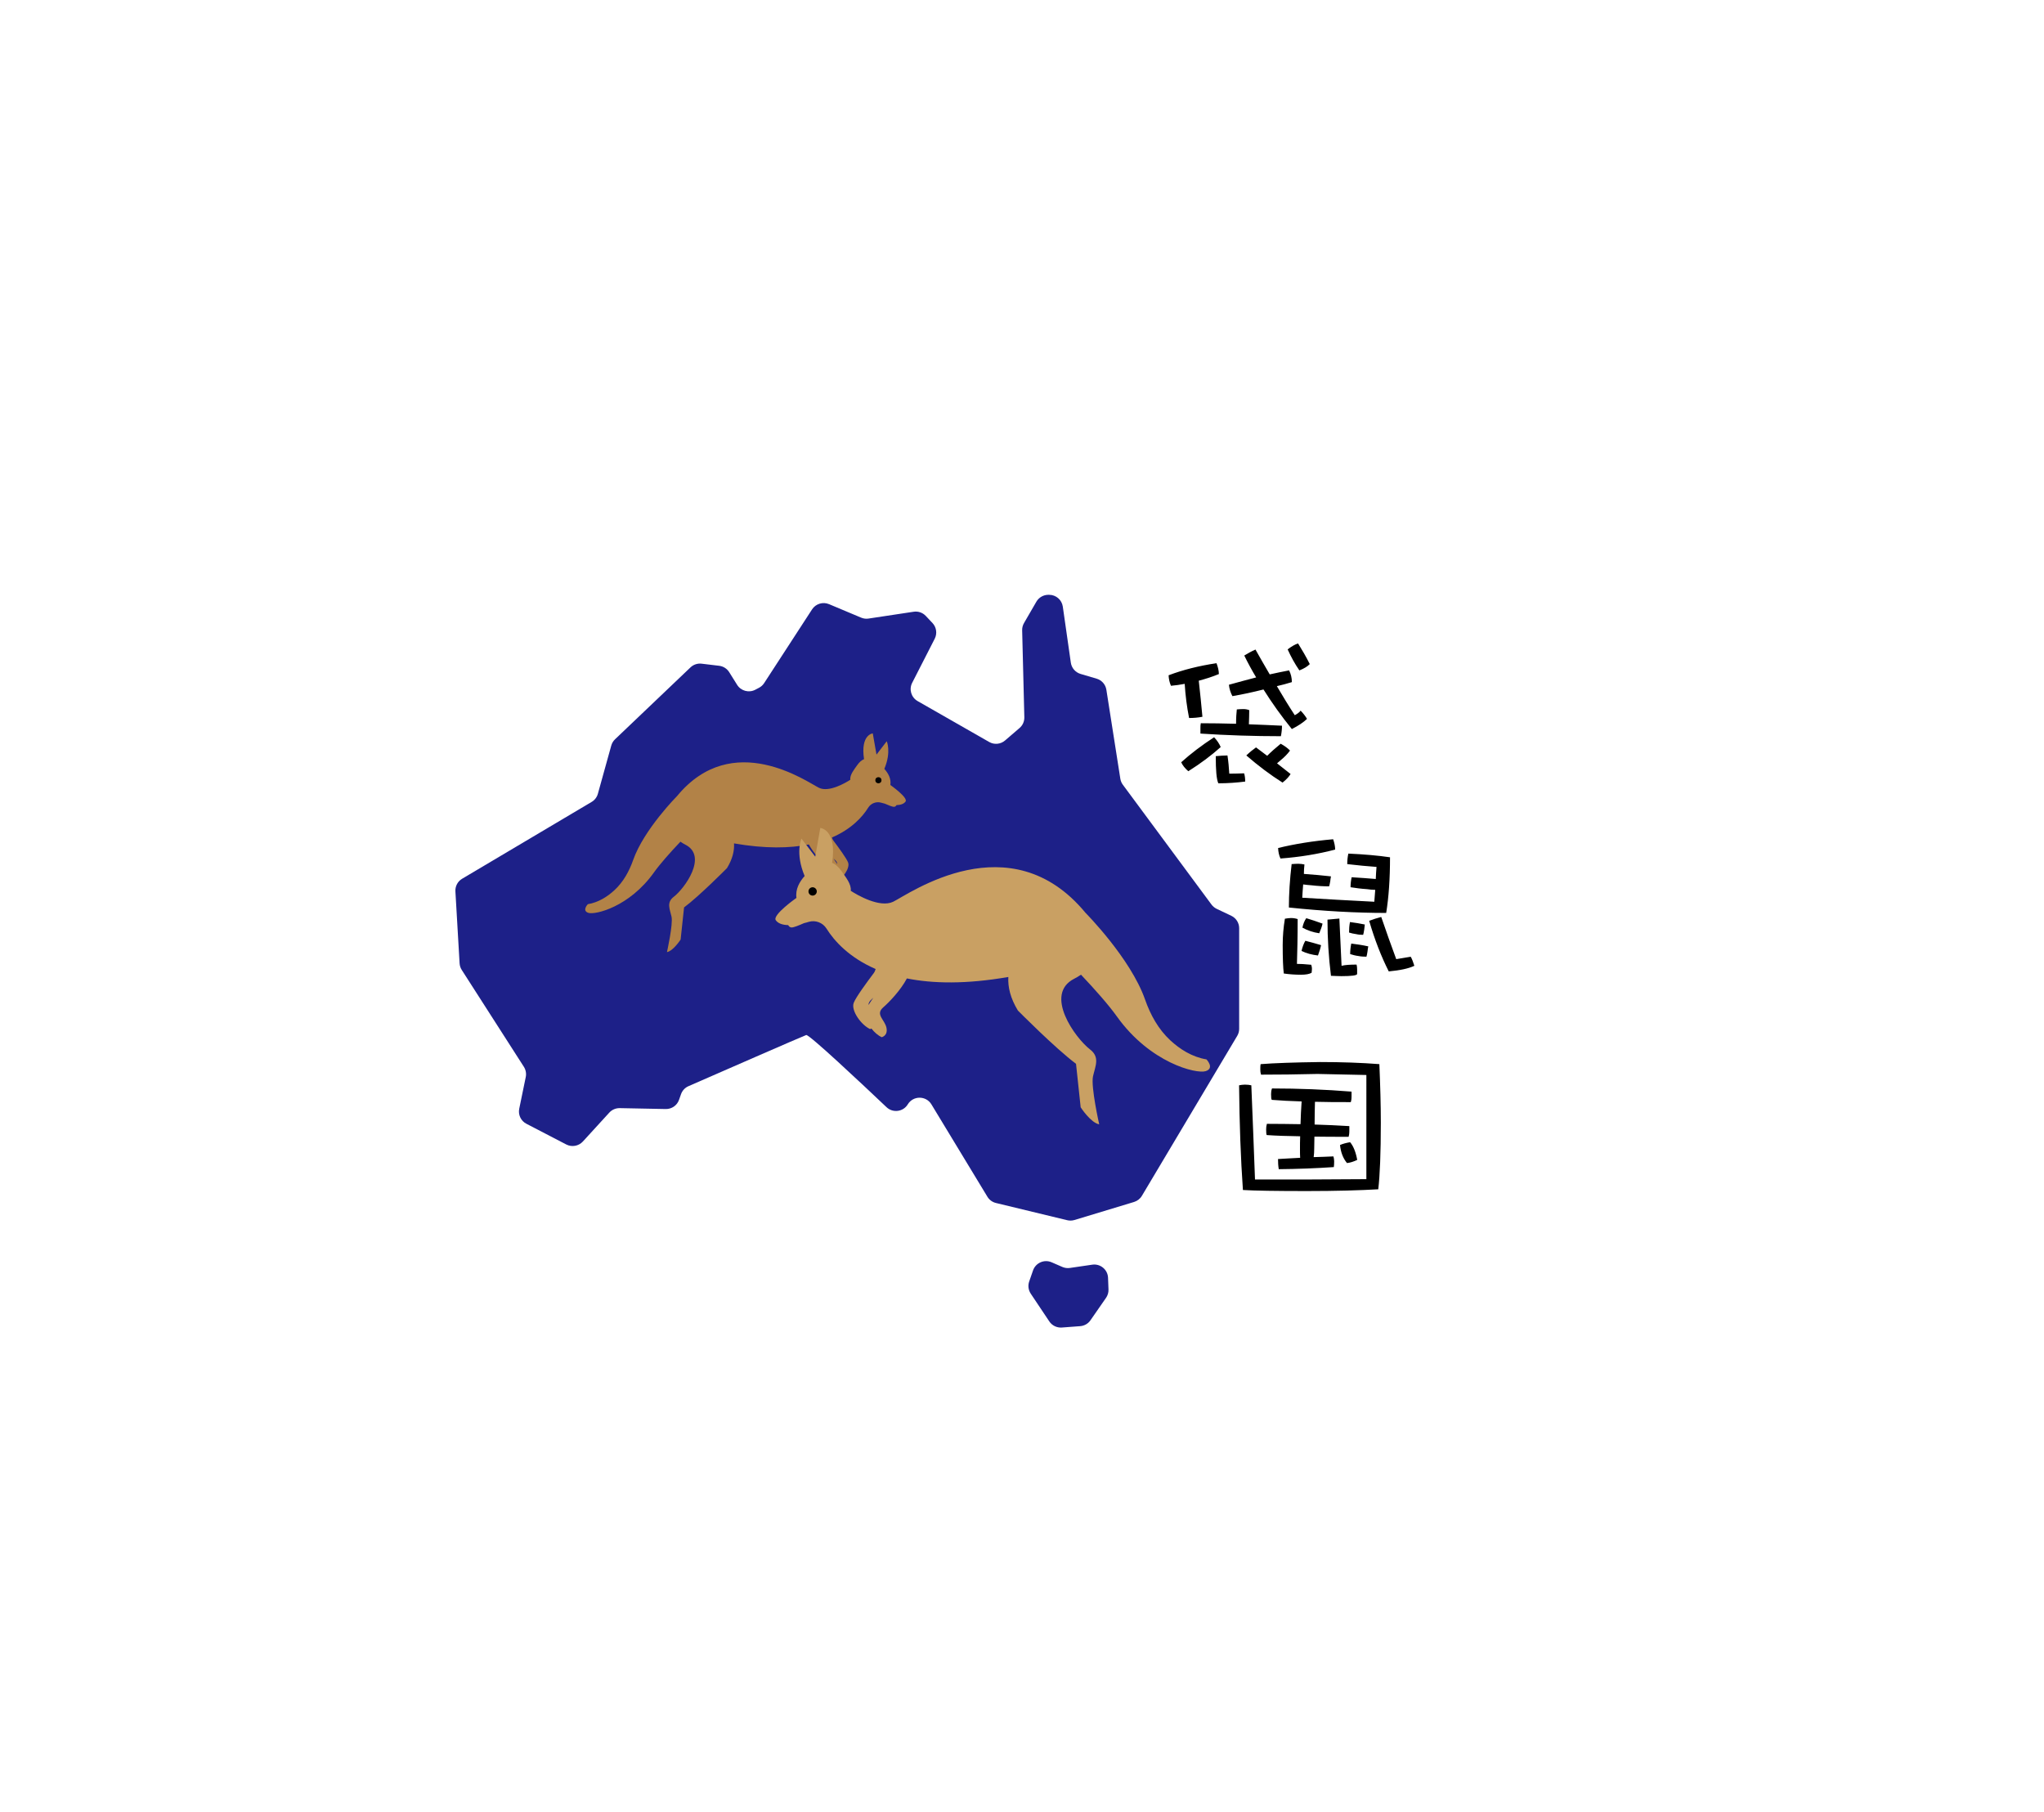 <?xml version="1.0" encoding="utf-8"?>
<!-- Generator: Adobe Illustrator 16.0.0, SVG Export Plug-In . SVG Version: 6.00 Build 0)  -->
<!DOCTYPE svg PUBLIC "-//W3C//DTD SVG 1.1//EN" "http://www.w3.org/Graphics/SVG/1.1/DTD/svg11.dtd">
<svg version="1.1" id="Layer_1" xmlns="http://www.w3.org/2000/svg" xmlns:xlink="http://www.w3.org/1999/xlink" x="0px" y="0px"
	 width="126.876px" height="112.438px" viewBox="0 0 126.876 112.438" enable-background="new 0 0 126.876 112.438"
	 xml:space="preserve">
<rect fill="#FFFFFF" width="126.876" height="112.438"/>
<g>
	<path d="M79.476,48.783c-0.769-0.487-1.535-1.062-2.278-1.707l-0.207-0.18l0.198-0.189c0.226-0.216,0.439-0.386,0.629-0.521
		l0.15-0.107l0.667,0.503c0.216-0.205,0.452-0.41,0.703-0.614l0.028-0.023c-1.201-0.002-2.407-0.033-3.601-0.091
		c0.1,0.137,0.178,0.273,0.237,0.417l0.068,0.164c0,0-0.206,0.185-0.243,0.218c0.128-0.009,0.246-0.014,0.364-0.014h0.216
		l0.031,0.213c0.046,0.309,0.077,0.61,0.1,0.915c0.232-0.003,0.458-0.012,0.678-0.02l0.189-0.007l0.058,0.182
		c0.053,0.165,0.079,0.362,0.079,0.586v0.22l-0.218,0.028c-0.58,0.074-1.137,0.11-1.7,0.11h-0.163l-0.065-0.149
		c-0.116-0.266-0.172-0.737-0.18-1.56c-0.406,0.315-0.849,0.624-1.321,0.922l-0.155,0.098l-0.14-0.119
		c-0.231-0.197-0.401-0.412-0.507-0.64l-0.078-0.168l0.138-0.123c0.506-0.457,1.074-0.901,1.692-1.324
		c-0.117-0.007-0.584-0.037-0.584-0.037v-0.582c0-0.094,0-0.211,0.029-0.347l0.01-0.047c-0.159,0.017-0.323,0.024-0.492,0.024
		h-0.206l-0.039-0.202c-0.121-0.612-0.207-1.241-0.257-1.873c-0.206,0.033-0.406,0.06-0.602,0.075l-0.178,0.015l-0.071-0.163
		c-0.101-0.229-0.156-0.472-0.169-0.741l-0.008-0.181l0.169-0.064c0.893-0.34,1.91-0.597,3.025-0.764l0.199-0.03l0.071,0.188
		c0.11,0.29,0.164,0.54,0.164,0.763v0.167l-0.154,0.064c-0.324,0.134-0.677,0.254-1.071,0.366c0.065,0.579,0.119,1.145,0.171,1.692
		l0.049,0.514c0.5,0.003,1.024,0.012,1.576,0.025c0.008-0.271,0.025-0.488,0.044-0.661l0.022-0.2l0.201-0.021
		c0.12-0.012,0.266-0.023,0.423-0.023c0.164,0,0.319,0.027,0.463,0.082l0.161,0.061v0.173c0,0.207-0.006,0.42-0.014,0.639
		c0.455,0.017,1.729,0.075,1.729,0.075c-0.422-0.554-0.821-1.126-1.194-1.71c-0.633,0.155-1.215,0.278-1.773,0.373l-0.179,0.031
		l-0.084-0.161c-0.138-0.261-0.22-0.529-0.244-0.8l-0.019-0.207l0.2-0.057c0.445-0.124,0.906-0.249,1.376-0.373
		c-0.209-0.362-0.403-0.728-0.58-1.091l-0.101-0.205l0.196-0.118c0.225-0.136,0.462-0.271,0.723-0.385l0.206-0.089l0.111,0.195
		c0.264,0.466,0.527,0.933,0.791,1.383c0.341-0.074,0.684-0.148,1.034-0.213l0.185-0.034l0.084,0.168
		c0.133,0.265,0.197,0.539,0.197,0.84v0.185l-0.177,0.055c-0.208,0.063-0.415,0.123-0.617,0.175
		c0.263,0.441,0.526,0.872,0.801,1.297c0.037-0.03,0.064-0.059,0.086-0.087l0.174-0.24l0.207,0.212
		c0.176,0.18,0.321,0.367,0.434,0.559l0.102,0.171l-0.144,0.137c-0.247,0.236-0.574,0.456-1.002,0.673l-0.181,0.092
		c0,0-0.242-0.3-0.3-0.372c-0.008,0.179-0.031,0.363-0.069,0.552l-0.04,0.201h-0.091c0.263,0.145,0.47,0.298,0.634,0.467
		l0.146,0.151l-0.125,0.171c-0.166,0.227-0.373,0.439-0.612,0.633c-0.001,0.001-0.002,0.002-0.003,0.003l0.775,0.614l-0.113,0.188
		c-0.122,0.201-0.316,0.409-0.56,0.6l-0.14,0.108L79.476,48.783z M80.448,41.75c-0.284-0.413-0.529-0.853-0.749-1.343l-0.08-0.181
		l0.156-0.12c0.269-0.206,0.505-0.34,0.723-0.41l0.186-0.06l0.103,0.166c0.211,0.339,0.486,0.794,0.738,1.303l0.079,0.158
		l-0.123,0.127c-0.174,0.179-0.414,0.326-0.736,0.451l-0.184,0.071L80.448,41.75z"/>
	<path fill="#FFFFFF" d="M80.574,39.935c0.25,0.402,0.5,0.826,0.727,1.282c-0.147,0.152-0.363,0.282-0.646,0.392
		c-0.284-0.413-0.522-0.848-0.727-1.304C80.154,40.131,80.37,40,80.574,39.935 M77.93,40.315c0.295,0.521,0.59,1.043,0.885,1.542
		c0.397-0.086,0.795-0.174,1.203-0.249c0.114,0.228,0.171,0.467,0.171,0.728c-0.318,0.098-0.636,0.185-0.931,0.25
		c0.363,0.619,0.727,1.217,1.112,1.804c0.159-0.087,0.284-0.174,0.363-0.283c0.159,0.163,0.295,0.337,0.397,0.511
		c-0.228,0.218-0.534,0.424-0.942,0.631c-0.636-0.783-1.227-1.608-1.76-2.456c-0.647,0.163-1.294,0.305-1.93,0.413
		c-0.114-0.217-0.193-0.456-0.216-0.706c0.545-0.152,1.112-0.305,1.691-0.456c-0.261-0.435-0.511-0.892-0.738-1.358
		C77.452,40.555,77.68,40.424,77.93,40.315 M75.511,41.162c0.091,0.239,0.147,0.468,0.147,0.674c-0.42,0.174-0.84,0.305-1.248,0.413
		c0.091,0.771,0.158,1.521,0.227,2.238c-0.272,0.054-0.556,0.076-0.828,0.076c-0.137-0.695-0.228-1.401-0.272-2.119
		c-0.296,0.055-0.579,0.098-0.852,0.12c-0.091-0.207-0.137-0.424-0.147-0.652C73.422,41.575,74.421,41.325,75.511,41.162
		 M77.169,44.009c0.136,0,0.261,0.022,0.374,0.065c0,0.282-0.011,0.576-0.022,0.88c0.658,0.021,1.34,0.055,2.055,0.087
		c0,0.207-0.022,0.424-0.068,0.652c-1.68,0-3.349-0.055-4.995-0.163v-0.348c0-0.087,0-0.185,0.023-0.294
		c0.681,0,1.407,0.012,2.19,0.033c0-0.381,0.022-0.674,0.046-0.891C76.885,44.02,77.021,44.009,77.169,44.009 M75.363,45.758
		c0.182,0.196,0.318,0.392,0.409,0.608c-0.579,0.521-1.249,1.021-2.01,1.5c-0.204-0.174-0.352-0.358-0.442-0.555
		C73.91,46.779,74.592,46.258,75.363,45.758 M79.496,46.16c0.238,0.131,0.432,0.271,0.579,0.424
		c-0.159,0.217-0.353,0.413-0.568,0.587c-0.079,0.075-0.158,0.141-0.238,0.206c0.272,0.217,0.557,0.435,0.841,0.663
		c-0.092,0.151-0.25,0.337-0.5,0.532c-0.771-0.489-1.521-1.054-2.248-1.685c0.216-0.206,0.42-0.369,0.602-0.499
		c0.228,0.174,0.466,0.348,0.693,0.521C78.905,46.66,79.189,46.41,79.496,46.16 M76.192,46.888c0.057,0.381,0.091,0.75,0.113,1.13
		c0.318,0,0.624-0.011,0.92-0.021c0.045,0.142,0.067,0.315,0.067,0.511c-0.511,0.065-1.066,0.108-1.668,0.108
		c-0.114-0.261-0.159-0.814-0.159-1.684C75.716,46.91,75.954,46.888,76.192,46.888 M80.793,39.339l-0.371,0.119
		c-0.246,0.079-0.507,0.227-0.799,0.45l-0.312,0.24l0.161,0.36c0.099,0.221,0.202,0.432,0.312,0.635
		c-0.243,0.047-0.482,0.098-0.722,0.148c-0.232-0.4-0.465-0.812-0.697-1.223l-0.222-0.392l-0.413,0.179
		c-0.278,0.121-0.525,0.264-0.752,0.399l-0.393,0.236l0.201,0.411c0.133,0.273,0.276,0.549,0.428,0.823
		c-0.359,0.096-0.713,0.192-1.057,0.288v-0.179c0-0.254-0.059-0.532-0.18-0.852l-0.144-0.376l-0.398,0.06
		c-1.133,0.169-2.168,0.431-3.077,0.776l-0.339,0.129l0.017,0.362c0.015,0.301,0.076,0.572,0.189,0.83l0.144,0.326l0.355-0.029
		c0.113-0.009,0.23-0.021,0.354-0.038c0.053,0.551,0.133,1.1,0.238,1.636l0.079,0.403h0.411c0.069,0,0.137-0.001,0.205-0.004
		c-0.002,0.045-0.002,0.087-0.002,0.123v0.348v0.469l0.117,0.007c-0.408,0.304-0.79,0.616-1.144,0.935l-0.273,0.246l0.154,0.335
		c0.121,0.261,0.313,0.505,0.572,0.726l0.279,0.238l0.312-0.195c0.332-0.209,0.648-0.424,0.949-0.643
		c0.024,0.572,0.084,0.93,0.188,1.168l0.131,0.3h0.327c0.574,0,1.141-0.037,1.731-0.112l0.437-0.057v-0.439
		c0-0.249-0.03-0.472-0.091-0.662l-0.01-0.03c0.544,0.434,1.096,0.829,1.649,1.181l0.298,0.188l0.277-0.218
		c0.271-0.212,0.48-0.436,0.62-0.666l0.227-0.375l-0.341-0.274c-0.124-0.099-0.247-0.196-0.369-0.292
		c0.153-0.145,0.299-0.308,0.425-0.479l0.25-0.34l-0.294-0.304c-0.127-0.132-0.276-0.253-0.453-0.368l0.014-0.065l0.06,0.073
		l0.36-0.182c0.449-0.229,0.797-0.463,1.062-0.716l0.286-0.274l-0.201-0.341c-0.123-0.208-0.281-0.412-0.471-0.606l-0.415-0.425
		l-0.207,0.287c-0.142-0.224-0.287-0.46-0.439-0.715c0.099-0.028,0.201-0.059,0.306-0.091l0.354-0.107v-0.37
		c0-0.067-0.003-0.135-0.009-0.201l0.154-0.06c0.357-0.138,0.627-0.305,0.826-0.511l0.246-0.254l-0.158-0.316
		c-0.257-0.518-0.535-0.979-0.749-1.323L80.793,39.339L80.793,39.339z M74.955,42.614c0.29-0.088,0.559-0.182,0.812-0.282
		l0.019,0.212c0.027,0.303,0.119,0.604,0.271,0.895l0.169,0.32l0.073-0.013l-0.024,0.231c-0.016,0.143-0.027,0.285-0.035,0.432
		c-0.383-0.008-0.753-0.015-1.109-0.018l-0.027-0.289C75.057,43.619,75.01,43.122,74.955,42.614L74.955,42.614z M77.449,43.532
		c0.243-0.051,0.493-0.107,0.751-0.169c0.253,0.39,0.518,0.774,0.793,1.15c-0.325-0.015-0.644-0.028-0.956-0.041
		c0.004-0.136,0.006-0.269,0.006-0.398v-0.345l-0.322-0.123C77.633,43.573,77.543,43.549,77.449,43.532L77.449,43.532z
		 M76.323,46.388l-0.09-0.215c-0.007-0.017-0.014-0.033-0.021-0.05c0.405,0.018,0.811,0.031,1.218,0.042
		c-0.143,0.113-0.281,0.234-0.414,0.361l-0.325,0.311c-0.001-0.008-0.002-0.016-0.004-0.022l-0.063-0.427H76.323L76.323,46.388z
		 M76.77,47.511c-0.017-0.182-0.035-0.354-0.059-0.525l0.322,0.279c0.089,0.078,0.178,0.153,0.268,0.229l-0.094,0.003
		C77.064,47.502,76.918,47.507,76.77,47.511L76.77,47.511z"/>
</g>
<g>
	<path d="M83.263,60.834c-0.127,0-0.29-0.007-0.487-0.015l-0.382-0.016l-0.026-0.21c-0.07-0.562-0.124-1.134-0.161-1.709
		c-0.039,0.147-0.094,0.317-0.161,0.503l-0.068,0.187l-0.196-0.023c-0.387-0.045-0.719-0.132-1.011-0.264
		c-0.003,0.101-0.006,0.198-0.008,0.293c0.172,0.007,0.39,0.021,0.654,0.049l0.158,0.017l0.052,0.151
		c0.039,0.114,0.059,0.227,0.059,0.342c0,0.074-0.009,0.147-0.02,0.229l-0.016,0.125l-0.115,0.104
		c-0.183,0.102-0.438,0.15-0.78,0.15c-0.373,0-0.733-0.025-1.103-0.079l-0.189-0.026l-0.023-0.189
		c-0.047-0.381-0.07-0.97-0.07-1.802c0-0.552,0.047-1.114,0.14-1.671l0.03-0.178l0.178-0.028c0.17-0.027,0.297-0.046,0.413-0.046
		c0.173,0,0.336,0.025,0.497,0.077l0.173,0.057v0.11c0.024-0.044,0.051-0.086,0.079-0.126l0.102-0.146l0.172,0.049
		c0.304,0.086,0.64,0.203,0.998,0.332c0-0.002,0-0.231,0-0.231s0.408-0.04,0.508-0.049c-0.87-0.055-1.765-0.131-2.68-0.226
		l-0.224-0.023v-0.226c0-0.841,0.058-1.757,0.173-2.724l0.013-0.106c-0.146,0.015-0.611,0.05-0.611,0.05l-0.072-0.156
		c-0.103-0.22-0.158-0.464-0.171-0.746l-0.009-0.205l0.199-0.049c1.048-0.256,2.21-0.44,3.455-0.549l0.193-0.017l0.064,0.184
		c0.091,0.263,0.138,0.506,0.138,0.723v0.193l-0.187,0.049c-0.662,0.173-1.351,0.311-2.058,0.412
		c0.047,0.007,0.362,0.068,0.362,0.068l-0.026,0.229c-0.013,0.112-0.021,0.221-0.026,0.326c0.498,0.039,0.979,0.079,1.454,0.136
		l0.27,0.032l-0.055,0.267c-0.021,0.1-0.031,0.191-0.042,0.281c-0.028,0.173-0.055,0.297-0.08,0.369l-0.059,0.168h-0.178
		c-0.373,0-0.735-0.022-1.108-0.066c-0.092-0.005-0.185-0.014-0.275-0.023c-0.008,0.105-0.016,0.209-0.021,0.312
		c1.278,0.077,2.609,0.154,3.979,0.223l0.019-0.24c-0.096-0.009-0.188-0.021-0.275-0.032c-0.331-0.021-0.679-0.064-1.028-0.12
		l-0.21-0.034v-0.213c0-0.214,0.024-0.439,0.074-0.671l0.044-0.211l0.216,0.013c0.431,0.027,0.846,0.054,1.245,0.087
		c0.005-0.086,0.009-0.169,0.015-0.249c-0.5-0.04-1.03-0.09-1.577-0.155l-0.221-0.026v-0.222c0-0.235,0.024-0.472,0.074-0.703
		l0.043-0.207l0.212,0.009c0.98,0.043,1.859,0.121,2.613,0.231l0.214,0.031v0.216c0,1.334-0.081,2.51-0.241,3.494l-0.034,0.21
		c0,0-0.241,0-0.255,0c0.273,0.793,0.547,1.577,0.828,2.337l0.862-0.146l0.088,0.146c0.099,0.166,0.169,0.359,0.25,0.618
		l0.065,0.207L87.9,60.169c-0.379,0.181-0.91,0.299-1.674,0.371l-0.17,0.016l-0.077-0.152c-0.279-0.554-0.536-1.147-0.769-1.775
		l-0.035,0.162c-0.02,0.091-0.029,0.175-0.039,0.257c-0.029,0.205-0.058,0.343-0.084,0.416l-0.061,0.165h-0.175
		c-0.187,0-0.374-0.013-0.549-0.048c-0.167-0.021-0.352-0.067-0.536-0.126l-0.175-0.055v-0.184c0-0.224,0.024-0.46,0.073-0.701
		l0.046-0.228l0.229,0.028c0.371,0.045,0.731,0.1,1.08,0.178l0.191,0.043c-0.09-0.246-0.176-0.498-0.259-0.755
		c-0.023,0.146-0.047,0.256-0.069,0.32l-0.058,0.169h-0.179c-0.194,0-0.346-0.016-0.49-0.051c-0.148-0.019-0.311-0.055-0.46-0.103
		l-0.174-0.056v-0.183c0-0.266,0.02-0.487,0.062-0.7l0.046-0.23l0.232,0.031c0.308,0.042,0.604,0.085,0.892,0.146l-0.036-0.123
		c0,0,0.245-0.096,0.262-0.103c-0.512-0.012-1.034-0.031-1.566-0.059l0.13,2.807c0.183-0.021,0.409-0.03,0.695-0.03h0.193
		l0.049,0.188c0.028,0.109,0.042,0.229,0.042,0.367v0.282C84.414,60.767,84.152,60.834,83.263,60.834z M81.089,58.147
		c0.298,0.077,0.631,0.165,0.986,0.274l0.107,0.033c-0.009-0.179-0.016-0.357-0.021-0.537c-0.014,0.033-0.119,0.279-0.119,0.279
		l-0.189-0.027c-0.375-0.053-0.723-0.164-1.059-0.338c-0.001,0.161-0.003,0.317-0.006,0.468c0.008-0.013,0.117-0.199,0.117-0.199
		L81.089,58.147z"/>
	<path fill="#FFFFFF" d="M82.752,52.089c0.079,0.228,0.124,0.445,0.124,0.641c-1.078,0.282-2.213,0.467-3.394,0.554
		c-0.091-0.195-0.137-0.412-0.147-0.651C80.356,52.382,81.503,52.197,82.752,52.089 M83.694,52.979
		c0.976,0.043,1.839,0.119,2.588,0.229c0,1.325-0.079,2.477-0.238,3.454c-1.839,0-3.849-0.108-6.04-0.337
		c0-0.836,0.058-1.738,0.171-2.694c0.136-0.011,0.283-0.021,0.42-0.021c0.136,0,0.261,0.021,0.375,0.044
		c-0.023,0.206-0.034,0.401-0.034,0.586c0.579,0.044,1.135,0.087,1.68,0.152c-0.022,0.108-0.034,0.207-0.045,0.305
		c-0.023,0.141-0.046,0.25-0.068,0.314c-0.363,0-0.716-0.021-1.079-0.064c-0.192-0.012-0.374-0.033-0.533-0.055
		c-0.022,0.282-0.045,0.564-0.057,0.825c1.431,0.087,2.929,0.174,4.473,0.25c0.023-0.25,0.034-0.499,0.057-0.738
		c-0.182,0-0.352-0.022-0.511-0.044c-0.341-0.021-0.681-0.064-1.021-0.119c0-0.195,0.022-0.402,0.068-0.619
		c0.522,0.032,1.021,0.064,1.498,0.108c0.012-0.25,0.022-0.5,0.046-0.75c-0.568-0.043-1.181-0.098-1.816-0.174
		C83.626,53.414,83.648,53.196,83.694,52.979 M85.737,56.912c0.307,0.891,0.613,1.771,0.931,2.618
		c0.272-0.043,0.567-0.098,0.897-0.152c0.091,0.152,0.158,0.348,0.227,0.565c-0.363,0.174-0.896,0.282-1.589,0.348
		c-0.466-0.924-0.874-1.967-1.215-3.14C85.237,57.054,85.487,56.978,85.737,56.912 M80.129,56.978c0.147,0,0.284,0.021,0.42,0.065
		c0,1.13-0.022,2.053-0.045,2.781c0.182,0,0.477,0.011,0.886,0.054c0.022,0.065,0.045,0.152,0.045,0.261
		c0,0.076-0.012,0.152-0.022,0.239c-0.137,0.076-0.353,0.119-0.658,0.119c-0.409,0-0.761-0.032-1.067-0.076
		c-0.046-0.369-0.068-0.944-0.068-1.771c0-0.543,0.046-1.086,0.137-1.63C79.891,56.999,80.016,56.978,80.129,56.978 M81.083,56.988
		c0.307,0.087,0.646,0.206,1.01,0.337c-0.033,0.163-0.102,0.358-0.204,0.598c-0.386-0.055-0.727-0.174-1.044-0.348
		C80.89,57.347,80.97,57.151,81.083,56.988 M83.138,57.01c0.045,0.978,0.091,1.956,0.136,2.934c0.205-0.055,0.511-0.076,0.932-0.076
		c0.022,0.087,0.034,0.185,0.034,0.305v0.282c-0.023,0.087-0.341,0.13-0.977,0.13c-0.159,0-0.375-0.011-0.647-0.021
		c-0.147-1.173-0.216-2.336-0.216-3.487C82.615,57.054,82.865,57.032,83.138,57.01 M83.796,57.228
		c0.318,0.043,0.625,0.087,0.92,0.152c-0.012,0.108-0.023,0.206-0.034,0.304c-0.022,0.152-0.046,0.271-0.068,0.337
		c-0.159,0-0.295-0.011-0.432-0.044c-0.158-0.021-0.306-0.054-0.442-0.098C83.739,57.673,83.751,57.455,83.796,57.228 M81.026,58.39
		c0.295,0.076,0.624,0.163,0.976,0.271c-0.034,0.174-0.102,0.392-0.192,0.642c-0.375-0.044-0.716-0.131-1.021-0.283
		C80.845,58.781,80.924,58.563,81.026,58.39 M83.876,58.563c0.363,0.044,0.715,0.098,1.056,0.174
		c-0.023,0.108-0.034,0.207-0.046,0.305c-0.022,0.151-0.045,0.271-0.068,0.336c-0.17,0-0.34-0.011-0.499-0.043
		c-0.171-0.021-0.341-0.065-0.511-0.119C83.808,59.009,83.83,58.792,83.876,58.563 M83.097,51.557l-0.388,0.034
		c-1.258,0.109-2.433,0.296-3.493,0.556l-0.398,0.098l0.018,0.41c0.015,0.315,0.078,0.59,0.194,0.84l0.146,0.312l0.345-0.025
		c0.045-0.003,0.091-0.006,0.136-0.01c-0.101,0.903-0.151,1.762-0.151,2.554v0.229l-0.15,0.023l-0.092,0.36
		c-0.095,0.57-0.144,1.146-0.144,1.712c0,0.842,0.023,1.441,0.072,1.832l0.047,0.379l0.378,0.055
		c0.382,0.055,0.754,0.081,1.139,0.081c0.387,0,0.682-0.06,0.901-0.183l0.222-0.123l0.031-0.252
		c0.017-0.133,0.026-0.217,0.026-0.301c0-0.109-0.014-0.216-0.042-0.322l0.139,0.016c0.025,0.266,0.055,0.53,0.088,0.793l0.053,0.42
		l0.424,0.018l0.168,0.006c0.203,0.009,0.369,0.016,0.499,0.016c0.8,0,1.334-0.035,1.459-0.5l0.018-0.063v-0.066v-0.282
		c0-0.105-0.007-0.203-0.021-0.295c0.032,0,0.065,0.001,0.1,0.001h0.351l0.119-0.329c0.003-0.009,0.007-0.018,0.01-0.027
		c0.146,0.344,0.299,0.676,0.46,0.994l0.153,0.305l0.34-0.031c0.794-0.075,1.353-0.201,1.758-0.395l0.392-0.188l-0.131-0.413
		c-0.086-0.276-0.162-0.485-0.273-0.672l-0.175-0.293l-0.337,0.056l-0.419,0.071c-0.024,0.005-0.048,0.009-0.071,0.013
		c-0.207-0.564-0.414-1.15-0.641-1.807h0.116l0.068-0.42c0.163-0.997,0.245-2.187,0.245-3.534v-0.433l-0.428-0.062
		c-0.762-0.111-1.649-0.189-2.639-0.232l-0.358-0.017c-0.023-0.17-0.067-0.351-0.133-0.539L83.097,51.557L83.097,51.557z
		 M81.485,53.541c0.519-0.09,1.025-0.199,1.518-0.328l0.152-0.039c-0.02,0.151-0.029,0.305-0.029,0.457v0.318l-0.451-0.054
		c-0.404-0.049-0.82-0.086-1.216-0.117c0.003-0.022,0.005-0.046,0.008-0.068L81.485,53.541L81.485,53.541z M82.917,55.339
		l0.057-0.163c0.031-0.09,0.059-0.209,0.09-0.397c0.013-0.11,0.022-0.193,0.041-0.285l0.086-0.411l0.268,0.032l-0.049,0.229
		c-0.053,0.248-0.079,0.491-0.079,0.723v0.297C83.192,55.354,83.055,55.347,82.917,55.339L82.917,55.339z"/>
</g>
<g>
	<path d="M81.113,74.173c-1.917,0-3.255-0.022-3.978-0.065l-0.22-0.014l-0.015-0.219c-0.136-1.923-0.216-4.114-0.239-6.512
		l-0.002-0.206l0.201-0.042c0.106-0.022,0.251-0.048,0.414-0.048c0.202,0,0.359,0.027,0.455,0.05l0.185,0.044l0.008,0.189
		c0.076,1.895,0.152,3.77,0.219,5.605c2.189,0,4.331-0.001,6.422-0.021v-5.971l-2.785-0.061c-1.263,0.032-2.435,0.044-3.504,0.044
		h-0.184l-0.055-0.176c-0.039-0.124-0.057-0.244-0.057-0.39c0-0.157,0-0.282,0.03-0.399l0.045-0.173l0.178-0.014
		c0.835-0.065,2.081-0.109,3.706-0.131c1.336,0,2.58,0.044,3.701,0.131l0.221,0.017l0.01,0.222c0.062,1.465,0.091,2.622,0.091,3.64
		c0,1.86-0.054,3.263-0.161,4.168l-0.024,0.208l-0.209,0.013C84.314,74.136,82.816,74.173,81.113,74.173z M79.13,72.607
		c-0.037-0.209-0.05-0.441-0.05-0.673v-0.238c0,0,1.181-0.065,1.365-0.075c-0.002-0.091-0.002-0.657,0.002-0.853
		c-0.695-0.013-1.308-0.034-1.839-0.073l-0.137-0.01l-0.065-0.122c-0.039-0.073-0.063-0.177-0.063-0.465
		c0-0.152,0.018-0.288,0.055-0.417l0.052-0.181h0.188c0.622,0,1.234,0.009,1.846,0.018c0.011-0.304,0.025-0.608,0.045-0.917
		c-0.604-0.021-1.144-0.052-1.604-0.09l-0.109-0.009l-0.067-0.087c-0.082-0.105-0.098-0.257-0.098-0.501
		c0-0.12,0.009-0.279,0.073-0.448l0.062-0.161h0.172c1.656,0,3.324,0.066,4.958,0.197l0.23,0.019v0.534
		c0,0.225-0.037,0.366-0.06,0.43l-0.059,0.168h-0.178c-0.719,0-1.376,0-1.98-0.015c-0.007,0.312-0.014,0.615-0.016,0.913
		c0.646,0.021,1.283,0.052,1.92,0.09l0.235,0.015v0.54c0,0.2-0.03,0.344-0.055,0.429l-0.013,0.042l0.054,0.062
		c0.23,0.271,0.398,0.68,0.498,1.214l0.035,0.188l-0.174,0.083c-0.261,0.125-0.488,0.194-0.717,0.219l-0.134,0.014l-0.086-0.104
		c-0.275-0.335-0.435-0.745-0.487-1.252l-0.019-0.18c0,0,0.217-0.096,0.243-0.106c-0.464-0.001-0.903-0.002-1.318-0.007
		c0,0-0.011,0.668-0.016,0.76c0.306-0.01,0.618-0.02,0.938-0.036l0.204-0.01l0.051,0.197c0.035,0.138,0.053,0.258,0.053,0.366
		c0,0.195-0.014,0.33-0.026,0.403l-0.034,0.192l-0.195,0.013c-1.104,0.076-2.26,0.12-3.432,0.131l-0.212,0.002L79.13,72.607z"/>
	<path fill="#FFFFFF" d="M81.941,65.916c1.328,0,2.555,0.043,3.679,0.13c0.057,1.336,0.091,2.542,0.091,3.629
		c0,1.891-0.057,3.27-0.159,4.139c-1.124,0.065-2.6,0.109-4.438,0.109c-1.907,0-3.236-0.021-3.963-0.065
		c-0.136-1.934-0.215-4.106-0.238-6.497c0.103-0.021,0.228-0.043,0.363-0.043c0.171,0,0.307,0.021,0.397,0.043
		c0.08,1.978,0.159,3.934,0.228,5.846c2.361,0,4.666,0,6.913-0.022V66.72c-0.953-0.021-1.964-0.044-3.03-0.065
		c-1.271,0.032-2.441,0.044-3.509,0.044c-0.034-0.109-0.045-0.207-0.045-0.315c0-0.142,0-0.25,0.022-0.337
		C79.092,65.98,80.33,65.938,81.941,65.916 M78.956,67.556c1.657,0,3.304,0.065,4.938,0.196v0.304c0,0.163-0.023,0.283-0.046,0.348
		c-0.817,0-1.555,0-2.225-0.021c-0.012,0.489-0.022,0.956-0.022,1.412c0.727,0.021,1.441,0.055,2.156,0.098v0.305
		c0,0.163-0.022,0.282-0.045,0.358c-0.772,0-1.477,0-2.123-0.011c0,0.261-0.012,0.5-0.012,0.728c0,0.196-0.011,0.381-0.034,0.544
		c0.397-0.012,0.807-0.022,1.227-0.044c0.022,0.087,0.045,0.195,0.045,0.304c0,0.174-0.011,0.294-0.022,0.359
		c-1.112,0.076-2.259,0.119-3.417,0.13c-0.034-0.195-0.046-0.413-0.046-0.63c0.432-0.021,0.897-0.055,1.374-0.076
		c-0.011-0.174-0.011-0.337-0.011-0.511c0-0.271,0-0.543,0.011-0.825c-0.795-0.012-1.487-0.033-2.077-0.076
		c-0.023-0.044-0.034-0.163-0.034-0.348c0-0.109,0.011-0.229,0.045-0.348c0.704,0,1.396,0.011,2.089,0.021
		c0.012-0.467,0.034-0.935,0.068-1.412c-0.704-0.021-1.328-0.055-1.851-0.098c-0.034-0.044-0.045-0.163-0.045-0.348
		C78.899,67.795,78.91,67.676,78.956,67.556 M83.804,70.892c0.204,0.239,0.352,0.608,0.442,1.098
		c-0.227,0.108-0.432,0.174-0.636,0.195c-0.25-0.305-0.386-0.674-0.432-1.119C83.35,70.989,83.554,70.935,83.804,70.892
		 M81.941,65.416h-0.003h-0.004c-1.63,0.021-2.882,0.066-3.722,0.131l-0.355,0.028l-0.09,0.346
		c-0.038,0.148-0.038,0.294-0.038,0.462c0,0.172,0.021,0.314,0.067,0.465l0.01,0.03l-0.019-0.004
		c-0.108-0.026-0.286-0.057-0.513-0.057c-0.188,0-0.356,0.03-0.466,0.054l-0.401,0.084l0.004,0.41
		c0.023,2.403,0.104,4.6,0.239,6.527l0.031,0.438l0.438,0.026c0.728,0.044,2.071,0.066,3.993,0.066c1.708,0,3.211-0.037,4.468-0.11
		l0.418-0.024l0.05-0.416c0.107-0.915,0.162-2.327,0.162-4.197c0-1.021-0.029-2.182-0.092-3.65l-0.019-0.442l-0.442-0.035
		C84.531,65.46,83.28,65.416,81.941,65.416L81.941,65.416z M84.313,67.284l-0.379-0.03c-0.36-0.029-0.723-0.055-1.087-0.078
		c0.5,0.012,0.989,0.022,1.466,0.033V67.284L84.313,67.284z M78.167,67.198h0.107c0.095,0,0.188,0,0.283,0l-0.068,0.179
		c-0.081,0.211-0.09,0.408-0.09,0.538c0,0.243,0.012,0.477,0.15,0.654l0.135,0.174l0.219,0.018c0.402,0.033,0.858,0.061,1.36,0.081
		c-0.008,0.142-0.015,0.282-0.021,0.424c-0.532-0.008-1.065-0.015-1.605-0.015h-0.377l-0.01,0.035
		c-0.026-0.646-0.052-1.295-0.078-1.946L78.167,67.198L78.167,67.198z M83.849,68.903h0.355l0.109-0.314v2.149
		c-0.031-0.046-0.063-0.091-0.098-0.133c0.027-0.124,0.042-0.264,0.042-0.409v-0.305v-0.471l-0.47-0.028
		c-0.56-0.033-1.118-0.062-1.683-0.082c0.002-0.138,0.004-0.276,0.007-0.417C82.655,68.903,83.239,68.903,83.849,68.903
		L83.849,68.903z M78.383,72.706c-0.021-0.59-0.044-1.185-0.067-1.781l0,0l0.275,0.021c0.438,0.031,0.955,0.054,1.604,0.068
		c-0.001,0.111-0.001,0.223-0.001,0.334c0,0.012,0,0.024,0,0.037c-0.104,0.006-0.205,0.012-0.307,0.018
		c-0.199,0.012-0.394,0.023-0.582,0.033l-0.475,0.023v0.476c0,0.276,0.018,0.511,0.054,0.716l0.01,0.056
		C78.724,72.706,78.554,72.706,78.383,72.706L78.383,72.706z M82.078,71.299c0,0,0-0.018,0-0.027c0-0.072,0.001-0.146,0.003-0.222
		c0.193,0.002,0.391,0.003,0.594,0.004l0.007,0.063c0.005,0.053,0.012,0.105,0.02,0.157C82.49,71.285,82.283,71.293,82.078,71.299
		L82.078,71.299z M83.547,72.694l0.116-0.013c0.209-0.021,0.423-0.079,0.65-0.175v0.182C84.059,72.69,83.803,72.692,83.547,72.694
		L83.547,72.694z"/>
</g>
<g>
	<g>
		<path fill="#1D2088" d="M65.073,36.917h0.049c0.427,0,0.789,0.312,0.849,0.733l0.498,3.479c0.048,0.331,0.284,0.604,0.605,0.699
			l0.997,0.295c0.318,0.093,0.553,0.36,0.604,0.686l0.867,5.525c0.022,0.135,0.075,0.264,0.158,0.374l5.501,7.435
			c0.084,0.112,0.194,0.203,0.321,0.265l0.908,0.431c0.298,0.142,0.488,0.441,0.488,0.77v6.246c0,0.154-0.042,0.306-0.121,0.438
			L70.88,74.22c-0.108,0.184-0.282,0.317-0.487,0.381l-3.698,1.119c-0.146,0.044-0.302,0.048-0.45,0.013l-4.423-1.069
			c-0.222-0.053-0.414-0.192-0.531-0.388l-3.476-5.734c-0.333-0.549-1.131-0.551-1.466-0.001l0,0
			c-0.282,0.466-0.924,0.552-1.32,0.177c-1.526-1.447-4.812-4.535-4.985-4.479c-0.198,0.066-5.854,2.538-7.309,3.175
			c-0.217,0.095-0.384,0.274-0.462,0.497l-0.125,0.352c-0.121,0.348-0.455,0.576-0.825,0.569l-2.853-0.056
			c-0.248-0.004-0.484,0.097-0.65,0.279l-1.641,1.795c-0.262,0.284-0.685,0.36-1.029,0.182l-2.476-1.286
			c-0.34-0.177-0.521-0.556-0.444-0.93l0.406-1.972c0.044-0.219,0.002-0.443-0.117-0.632L28.662,60.2
			c-0.08-0.123-0.124-0.264-0.134-0.411l-0.26-4.467c-0.018-0.317,0.143-0.62,0.417-0.782l8.04-4.769
			c0.189-0.111,0.329-0.293,0.387-0.506l0.83-2.988c0.041-0.148,0.121-0.284,0.233-0.391l4.685-4.464
			c0.185-0.177,0.439-0.261,0.694-0.23l1.084,0.13c0.257,0.029,0.486,0.176,0.625,0.395l0.493,0.789
			c0.238,0.379,0.732,0.512,1.13,0.301l0.235-0.124c0.129-0.069,0.236-0.168,0.315-0.291l2.972-4.572
			c0.226-0.347,0.669-0.483,1.052-0.323l1.993,0.837c0.146,0.062,0.305,0.081,0.46,0.057l2.8-0.423
			c0.278-0.044,0.561,0.055,0.754,0.26l0.416,0.442c0.246,0.262,0.302,0.651,0.138,0.972l-1.401,2.74
			c-0.206,0.406-0.059,0.903,0.338,1.13l4.444,2.54c0.315,0.181,0.711,0.143,0.986-0.096l0.899-0.773
			c0.194-0.167,0.303-0.412,0.296-0.668l-0.135-5.395c-0.004-0.156,0.035-0.312,0.113-0.447l0.769-1.328
			C64.483,37.08,64.768,36.917,65.073,36.917z"/>
	</g>
	<g>
		<path fill="#1D2088" d="M65.276,78.344l0.667,0.29c0.146,0.063,0.309,0.085,0.467,0.062l1.388-0.203
			c0.505-0.074,0.961,0.305,0.981,0.812l0.028,0.727c0.007,0.185-0.047,0.366-0.153,0.52l-0.967,1.393
			c-0.146,0.211-0.383,0.346-0.641,0.364l-1.137,0.085c-0.309,0.022-0.604-0.122-0.776-0.379l-1.152-1.723
			c-0.148-0.223-0.185-0.5-0.098-0.753l0.24-0.69C64.288,78.378,64.817,78.146,65.276,78.344z"/>
	</g>
</g>
<g>
	<g>
		<path fill="#B28247" d="M55.267,48.722c0.06-0.398-0.141-0.743-0.374-1.001c0.447-1.062,0.149-1.715,0.149-1.715l-0.635,0.828
			l-0.232-1.316c0,0-0.772,0.066-0.542,1.6c-0.149,0.058-0.288,0.179-0.429,0.378c-0.188,0.269-0.458,0.591-0.425,0.902
			c-0.292,0.188-1.326,0.798-1.942,0.498c-0.723-0.351-5.357-3.67-8.807,0.508c0,0-2.061,2.075-2.727,3.97
			c-0.247,0.699-0.609,1.364-1.164,1.876c-0.428,0.396-0.985,0.758-1.65,0.868c0,0-0.389,0.404,0.035,0.539
			c0.426,0.136,2.545-0.371,4.064-2.503c0.382-0.535,1.012-1.245,1.648-1.914c0.106,0.074,0.212,0.136,0.31,0.187
			c1.4,0.715-0.048,2.715-0.727,3.235c-0.463,0.358-0.241,0.759-0.136,1.231c0.104,0.475-0.283,2.199-0.283,2.199
			c0.388-0.068,0.848-0.778,0.848-0.778l0.213-1.994c0.954-0.71,2.663-2.438,2.663-2.438c0.346-0.564,0.466-1.078,0.438-1.536
			c1.947,0.337,3.459,0.302,4.646,0.067c0.285,0.537,0.811,1.084,1.085,1.325c0.371,0.324-0.067,0.557-0.148,0.929
			c-0.079,0.371,0.221,0.437,0.221,0.437c0.162-0.079,0.332-0.226,0.47-0.397c0.031,0.018,0.06,0.024,0.06,0.024
			c0.417-0.196,0.874-0.851,0.75-1.194c-0.089-0.253-0.626-0.98-0.917-1.366c-0.044-0.058-0.07-0.124-0.089-0.191
			c1.211-0.524,1.893-1.274,2.252-1.853c0.166-0.268,0.503-0.4,0.811-0.306c0.076,0.022,0.147,0.042,0.219,0.058
			c0.232,0.104,0.467,0.197,0.562,0.197c0.079,0,0.131-0.047,0.161-0.105c0.265-0.008,0.468-0.081,0.566-0.224
			C56.381,49.504,55.267,48.722,55.267,48.722z M51.967,53.627c-0.063-0.101-0.14-0.216-0.223-0.335
			c0.027,0.024,0.058,0.052,0.079,0.073C51.931,53.457,51.965,53.543,51.967,53.627z"/>
	</g>
	<circle cx="54.525" cy="48.426" r="0.19"/>
</g>
<g>
	<g>
		<path fill="#C9A063" d="M48.155,57.115c0.135,0.193,0.406,0.294,0.771,0.303c0.041,0.08,0.111,0.146,0.216,0.146
			c0.132,0,0.45-0.129,0.765-0.269c0.095-0.021,0.189-0.046,0.294-0.08c0.42-0.125,0.874,0.054,1.1,0.416
			c0.487,0.779,1.411,1.799,3.052,2.512c-0.026,0.089-0.061,0.181-0.121,0.259c-0.392,0.521-1.122,1.508-1.243,1.85
			c-0.168,0.468,0.452,1.352,1.019,1.619c0,0,0.037-0.01,0.081-0.035c0.186,0.235,0.417,0.436,0.637,0.54
			c0,0,0.404-0.086,0.298-0.591c-0.109-0.505-0.705-0.818-0.202-1.259c0.374-0.323,1.086-1.067,1.471-1.798
			c1.608,0.32,3.659,0.367,6.297-0.091c-0.036,0.621,0.127,1.319,0.593,2.083c0,0,2.317,2.343,3.608,3.306l0.289,2.701
			c0,0,0.623,0.963,1.15,1.055c0,0-0.527-2.336-0.385-2.978c0.146-0.643,0.442-1.187-0.184-1.67
			c-0.919-0.707-2.883-3.418-0.986-4.386c0.137-0.068,0.277-0.151,0.424-0.253c0.86,0.908,1.713,1.871,2.231,2.596
			c2.062,2.887,4.932,3.575,5.51,3.391c0.573-0.184,0.048-0.73,0.048-0.73c-0.902-0.149-1.656-0.64-2.24-1.178
			c-0.75-0.693-1.242-1.594-1.574-2.543c-0.902-2.564-3.695-5.376-3.695-5.376c-4.678-5.663-10.958-1.168-11.935-0.688
			c-0.838,0.402-2.238-0.42-2.635-0.678c0.047-0.422-0.323-0.857-0.574-1.223c-0.191-0.268-0.382-0.436-0.583-0.512
			c0.314-2.08-0.734-2.168-0.734-2.168l-0.314,1.783l-0.857-1.121c0,0-0.404,0.886,0.199,2.324
			c-0.314,0.348-0.585,0.817-0.508,1.357C49.435,55.73,47.925,56.789,48.155,57.115z M54.104,62.024
			c0.028-0.031,0.07-0.067,0.105-0.101c-0.111,0.162-0.216,0.316-0.299,0.453C53.91,62.262,53.958,62.148,54.104,62.024z"/>
	</g>
	<path d="M50.184,55.327c0,0.143,0.115,0.259,0.258,0.259c0.138,0,0.258-0.116,0.258-0.259s-0.12-0.259-0.258-0.259
		C50.299,55.068,50.184,55.185,50.184,55.327z"/>
</g>
</svg>
